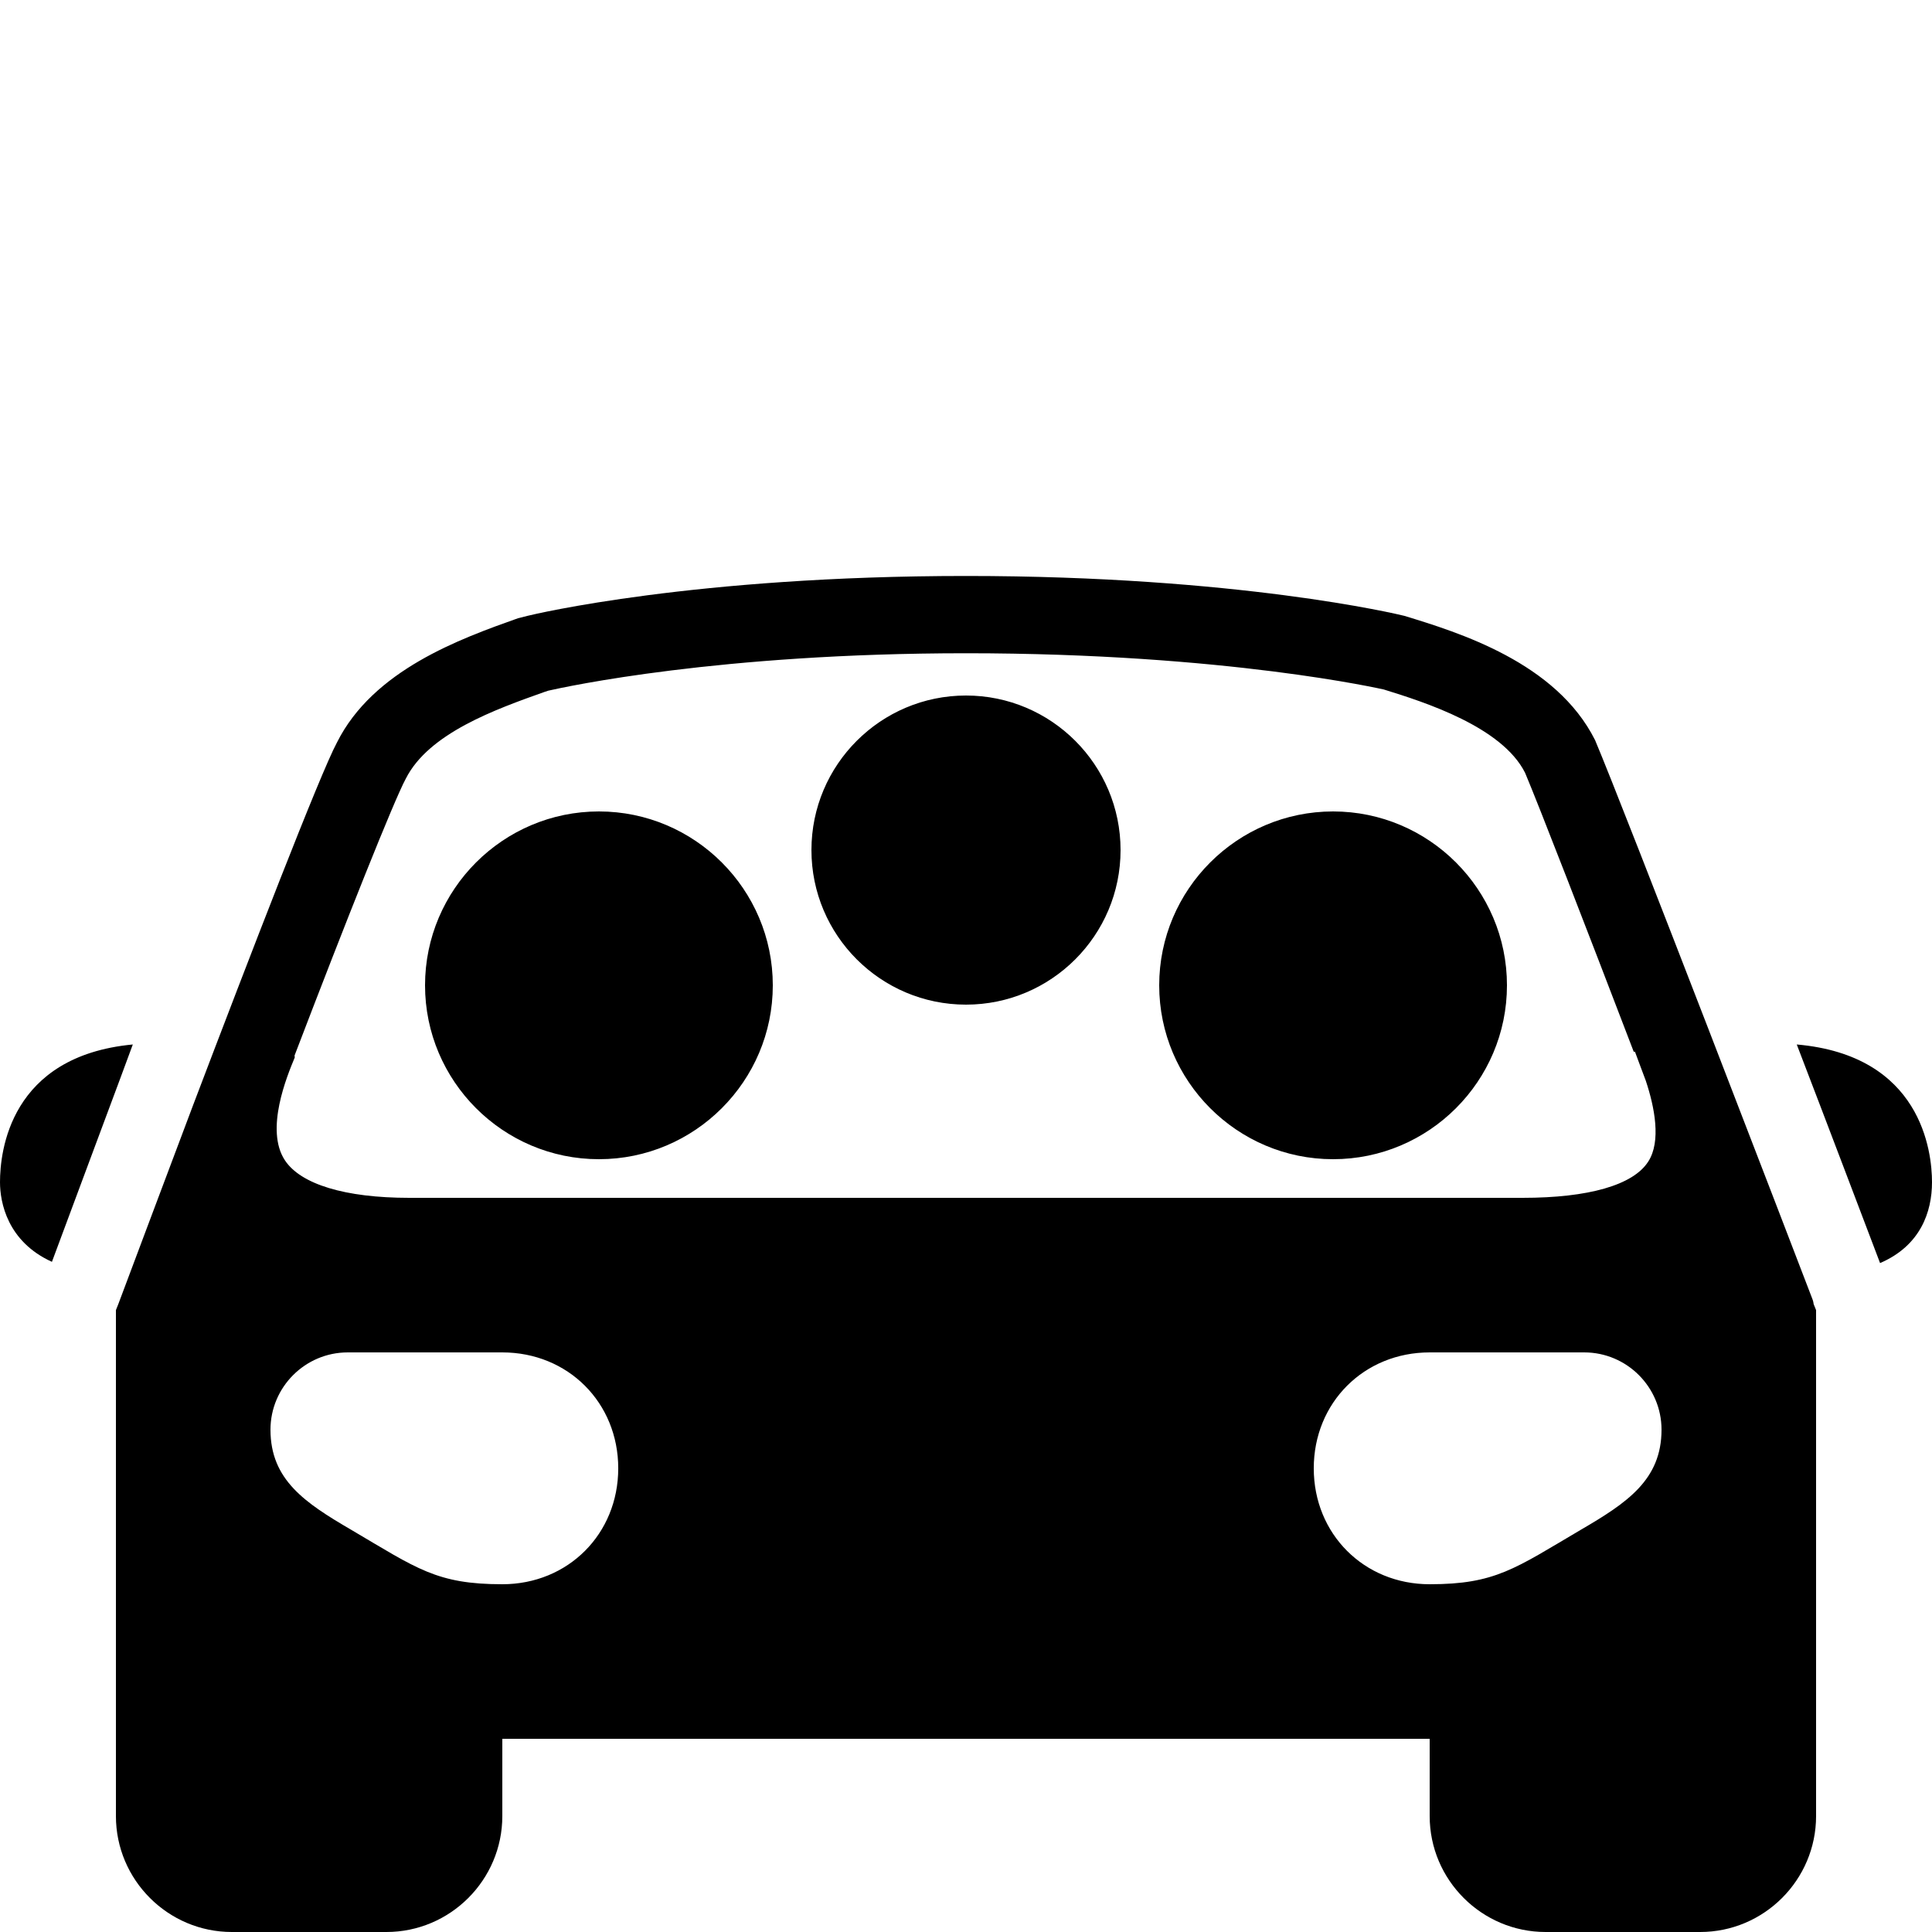 <svg xmlns="http://www.w3.org/2000/svg" viewBox="0 0 50 50"><path d="M25 14.906c-7.04 0-11.172.989-11.344 1.031l-.25.063c-1.496.531-3.75 1.34-4.687 3.219-.434.804-2.25 5.511-3.719 9.375-.402 1.062-1.828 4.863-1.938 5.156L3 33.906V47c0 1.652 1.348 3 3 3h4c1.652 0 3-1.348 3-3v-2h24v2c0 1.652 1.348 3 3 3h4c1.652 0 3-1.348 3-3V33.906l-.063-.156c-.003-.012-.007-.07-.03-.125-.497-1.3-4.833-12.59-5.626-14.469-1.008-2.011-3.52-2.785-4.937-3.218-.172-.043-4.305-1.032-11.344-1.032zm0 2c6.754 0 10.805.938 10.813.938 1.074.332 3.058.968 3.656 2.156.367.871 1.601 4.055 2.812 7.219.004.004.028-.004.032 0 .093.246.187.508.28.75.227.68.403 1.57.063 2.093-.39.61-1.547.938-3.25.938H10.594c-1.668 0-2.809-.352-3.219-.969-.527-.793.059-2.195.25-2.656.012-.023-.008-.04 0-.063 1.344-3.515 2.574-6.601 2.875-7.156.594-1.183 2.328-1.8 3.594-2.25l.094-.031c.464-.105 4.425-.969 10.812-.969zM25 18c-2.207 0-4 1.793-4 4s1.793 4 4 4 4-1.793 4-4-1.793-4-4-4zm-9.5 3c-2.48 0-4.5 2.02-4.5 4.5s2.02 4.5 4.5 4.5 4.5-2.02 4.5-4.5-2.02-4.5-4.5-4.5zm19 0c-2.48 0-4.5 2.02-4.5 4.5s2.02 4.5 4.5 4.5 4.5-2.02 4.5-4.5-2.02-4.5-4.5-4.5zM3.437 27.031C.255 27.332 0 29.801 0 30.594c0 .523.191 1.539 1.344 2.062.394-1.054 1.445-3.886 1.781-4.781zm43.063 0c.824 2.145 1.61 4.223 2.156 5.657 1.047-.45 1.344-1.325 1.344-2.094 0-.797-.277-3.282-3.5-3.563zM9 35h4c1.7 0 3 1.3 3 3s-1.3 3-3 3-2.207-.406-3.906-1.406C7.894 38.894 7 38.3 7 37c0-1.102.898-2 2-2zm28 0h4c1.102 0 2 .898 2 2 0 1.3-.895 1.895-2.094 2.594C39.207 40.594 38.7 41 37 41c-1.7 0-3-1.3-3-3s1.3-3 3-3z"/></svg>